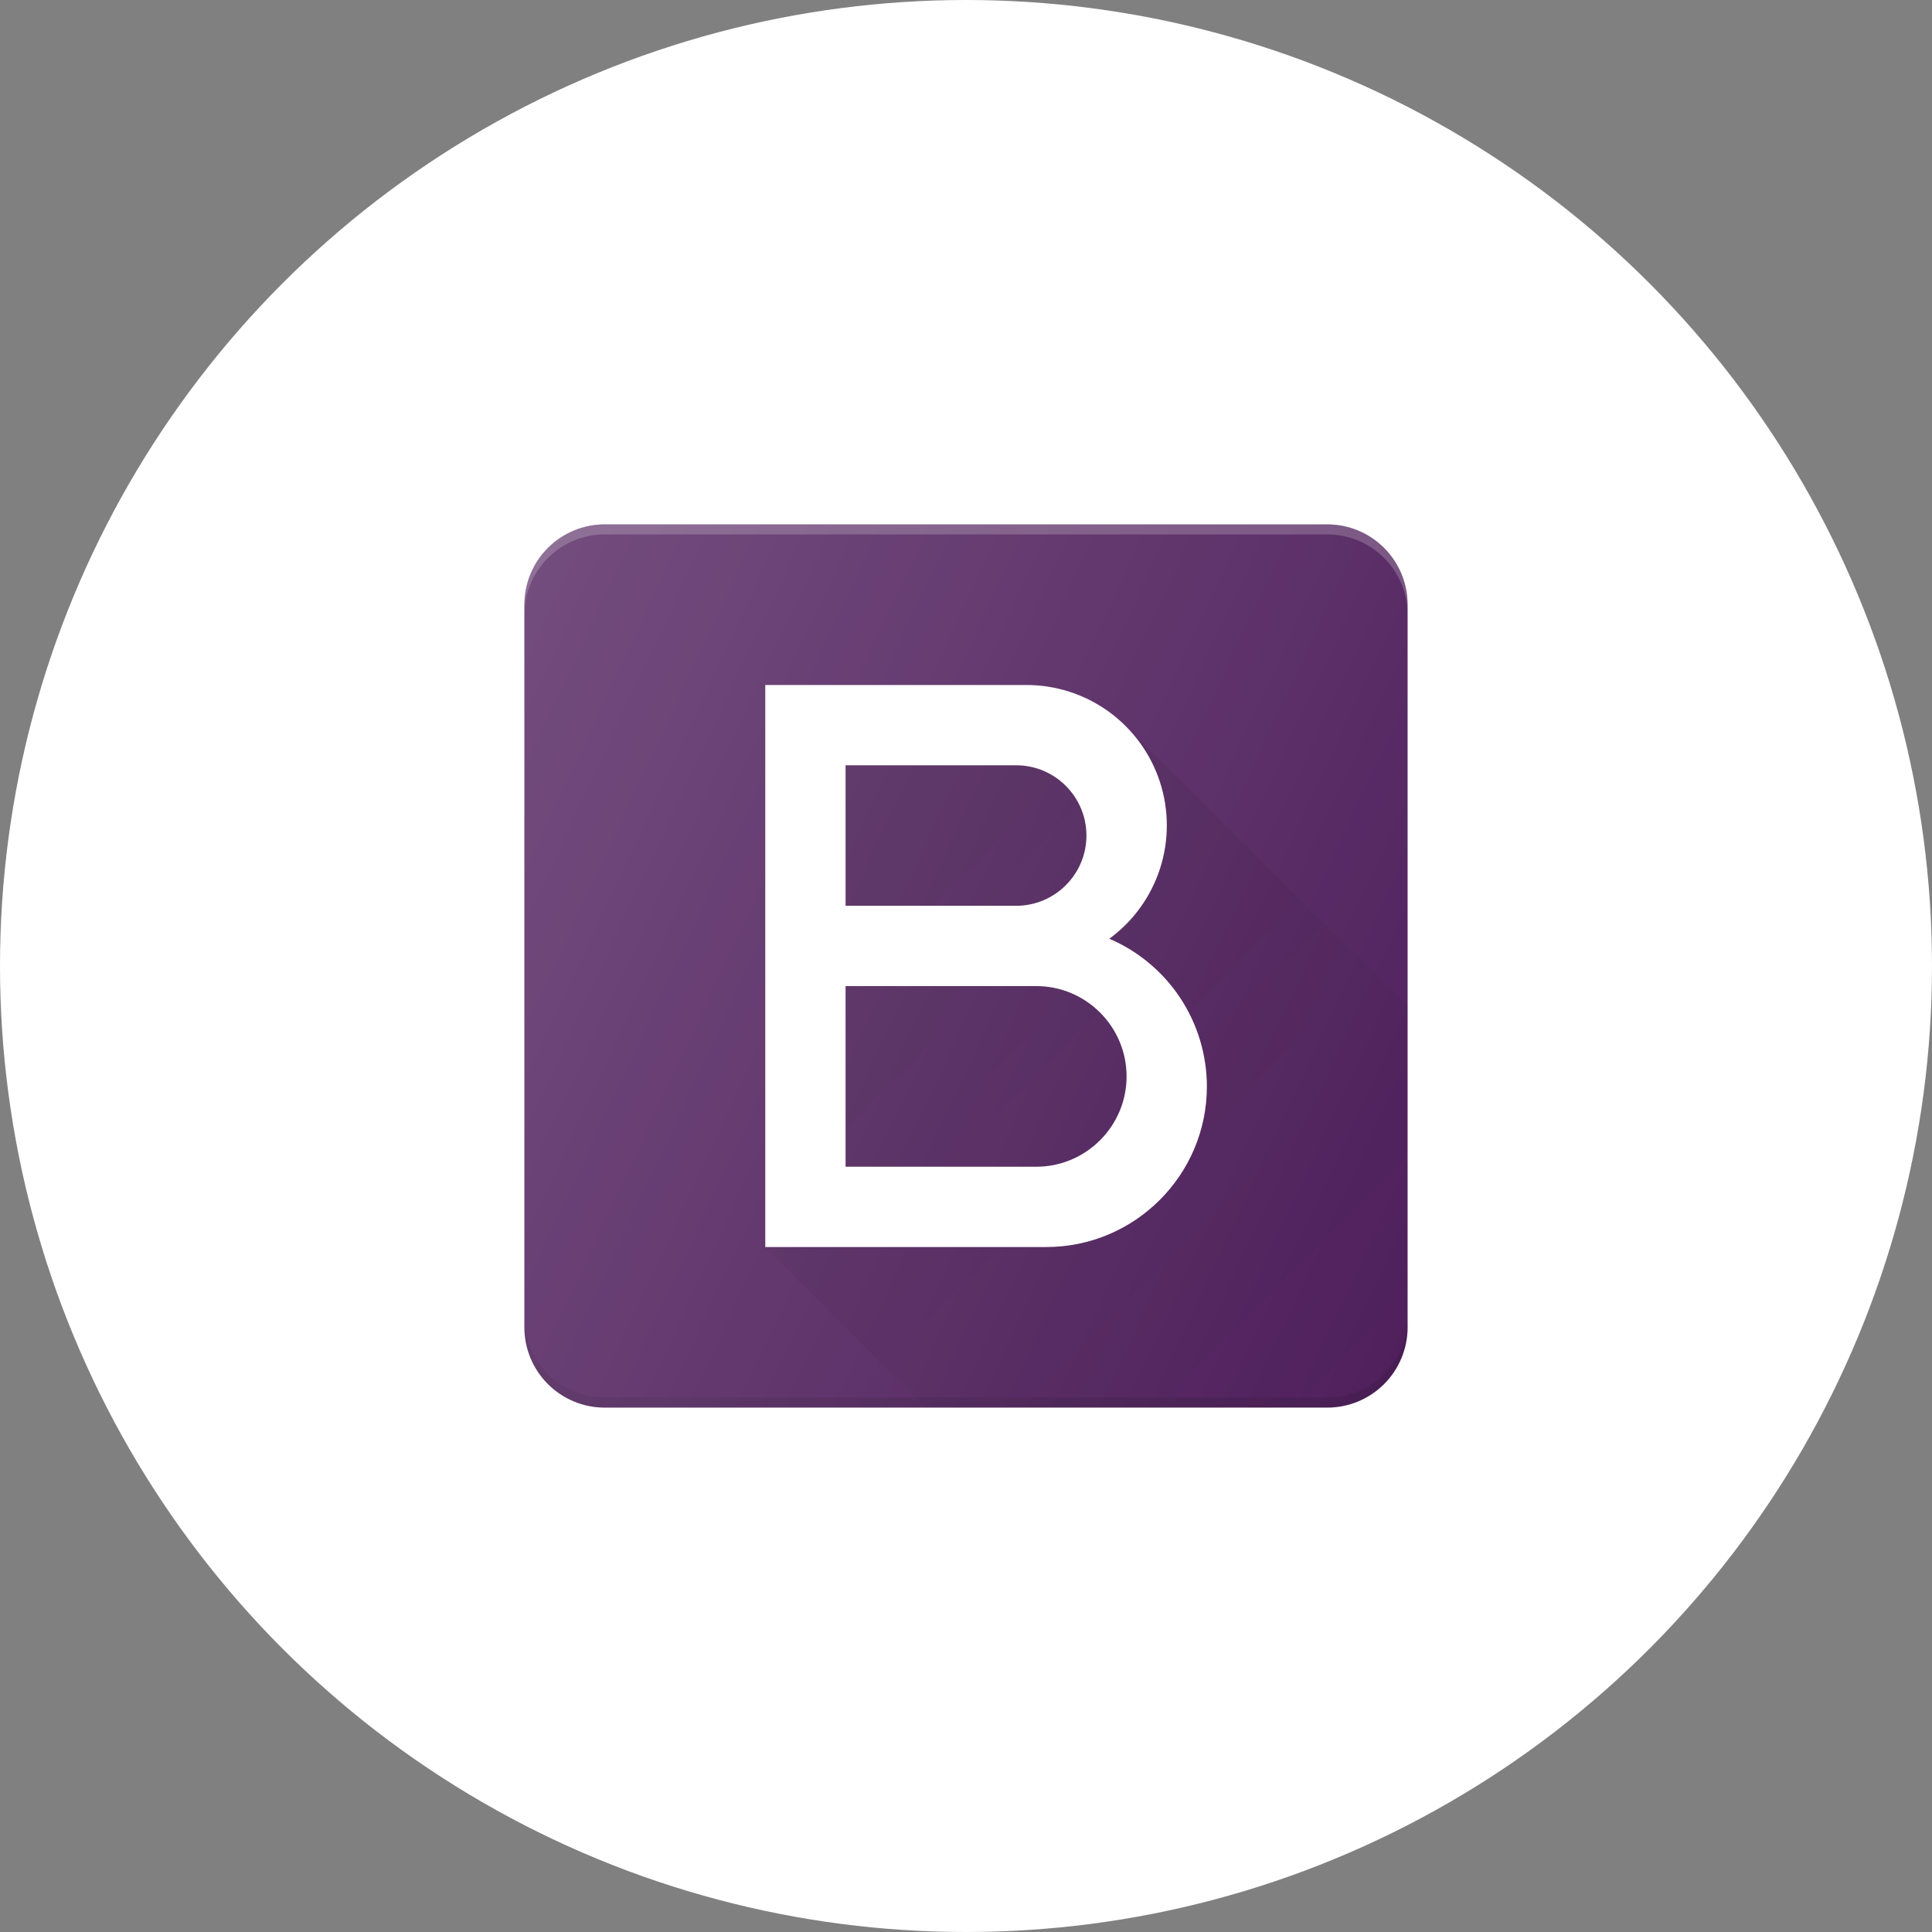 <svg width="140" height="140" viewBox="0 0 140 140" fill="none" xmlns="http://www.w3.org/2000/svg">
<rect x="0" y="0" width="140" height="140" fill="#808080" stroke="none"/>
<circle cx="70" cy="70" r="70" fill="white"/>
<path d="M96.182 102H43.818C42.275 102 40.795 101.387 39.704 100.296C38.613 99.205 38 97.725 38 96.182V43.818C38 42.275 38.613 40.795 39.704 39.704C40.795 38.613 42.275 38 43.818 38H96.182C97.725 38 99.205 38.613 100.296 39.704C101.387 40.795 102 42.275 102 43.818V96.182C102 97.725 101.387 99.205 100.296 100.296C99.205 101.387 97.725 102 96.182 102Z" fill="#50205D"/>
<path opacity="0.2" d="M96.182 38H43.818C42.275 38 40.795 38.613 39.704 39.704C38.613 40.795 38 42.275 38 43.818V44.545C38 43.002 38.613 41.523 39.704 40.431C40.795 39.34 42.275 38.727 43.818 38.727H96.182C97.725 38.727 99.205 39.34 100.296 40.431C101.387 41.523 102 43.002 102 44.545V43.818C102 42.275 101.387 40.795 100.296 39.704C99.205 38.613 97.725 38 96.182 38Z" fill="white"/>
<path opacity="0.1" d="M96.182 101.272H43.818C42.275 101.272 40.795 100.659 39.704 99.568C38.613 98.477 38 96.997 38 95.454V96.181C38 97.725 38.613 99.204 39.704 100.295C40.795 101.387 42.275 102 43.818 102H96.182C97.725 102 99.205 101.387 100.296 100.295C101.387 99.204 102 97.725 102 96.181V95.454C102 96.997 101.387 98.477 100.296 99.568C99.205 100.659 97.725 101.272 96.182 101.272Z" fill="#010101"/>
<path d="M78.727 60.546C78.727 57.738 76.444 55.455 73.636 55.455H61.273V65.637H73.636C76.444 65.637 78.727 63.353 78.727 60.546ZM81.453 52.517C82.429 53.466 83.206 54.601 83.737 55.855C84.268 57.109 84.543 58.457 84.546 59.818C84.545 61.417 84.169 62.993 83.446 64.419C82.723 65.844 81.675 67.08 80.385 68.025C82.481 68.922 84.268 70.414 85.525 72.316C86.781 74.219 87.452 76.448 87.455 78.728C87.455 85.145 82.236 90.364 75.818 90.364H55.455L67.091 102H96.182C97.725 102 99.205 101.387 100.296 100.296C101.387 99.205 102 97.725 102 96.182V72.909L81.453 52.517ZM81.636 78C81.636 74.393 78.698 71.455 75.091 71.455H61.273V84.546H75.091C78.698 84.546 81.636 81.608 81.636 78Z" fill="url(#paint0_linear_1607_2043)"/>
<path d="M80.385 68.025C82.118 66.757 83.406 64.974 84.063 62.93C84.721 60.886 84.715 58.686 84.047 56.646C83.379 54.605 82.082 52.828 80.343 51.569C78.604 50.31 76.511 49.634 74.364 49.637H55.455V90.364H75.818C82.236 90.364 87.455 85.145 87.455 78.728C87.452 76.448 86.781 74.219 85.525 72.316C84.268 70.414 82.481 68.922 80.385 68.025ZM73.636 65.637H61.273V55.455H73.636C76.444 55.455 78.727 57.739 78.727 60.546C78.727 63.353 76.444 65.637 73.636 65.637ZM75.091 84.546H61.273V71.455H75.091C78.698 71.455 81.636 74.393 81.636 78C81.636 81.608 78.698 84.546 75.091 84.546Z" fill="white"/>
<path d="M96.182 102H43.818C42.275 102 40.795 101.387 39.704 100.296C38.613 99.205 38 97.725 38 96.182V43.818C38 42.275 38.613 40.795 39.704 39.704C40.795 38.613 42.275 38 43.818 38H96.182C97.725 38 99.205 38.613 100.296 39.704C101.387 40.795 102 42.275 102 43.818V96.182C102 97.725 101.387 99.205 100.296 100.296C99.205 101.387 97.725 102 96.182 102Z" fill="url(#paint1_linear_1607_2043)"/>
<defs>
<linearGradient id="paint0_linear_1607_2043" x1="56.909" y1="59.818" x2="98.841" y2="101.75" gradientUnits="userSpaceOnUse">
<stop stop-color="#010101" stop-opacity="0.1"/>
<stop offset="1" stop-color="#010101" stop-opacity="0"/>
</linearGradient>
<linearGradient id="paint1_linear_1607_2043" x1="33.191" y1="52.836" x2="106.809" y2="87.164" gradientUnits="userSpaceOnUse">
<stop stop-color="white" stop-opacity="0.2"/>
<stop offset="1" stop-color="white" stop-opacity="0"/>
</linearGradient>
</defs>
</svg>
